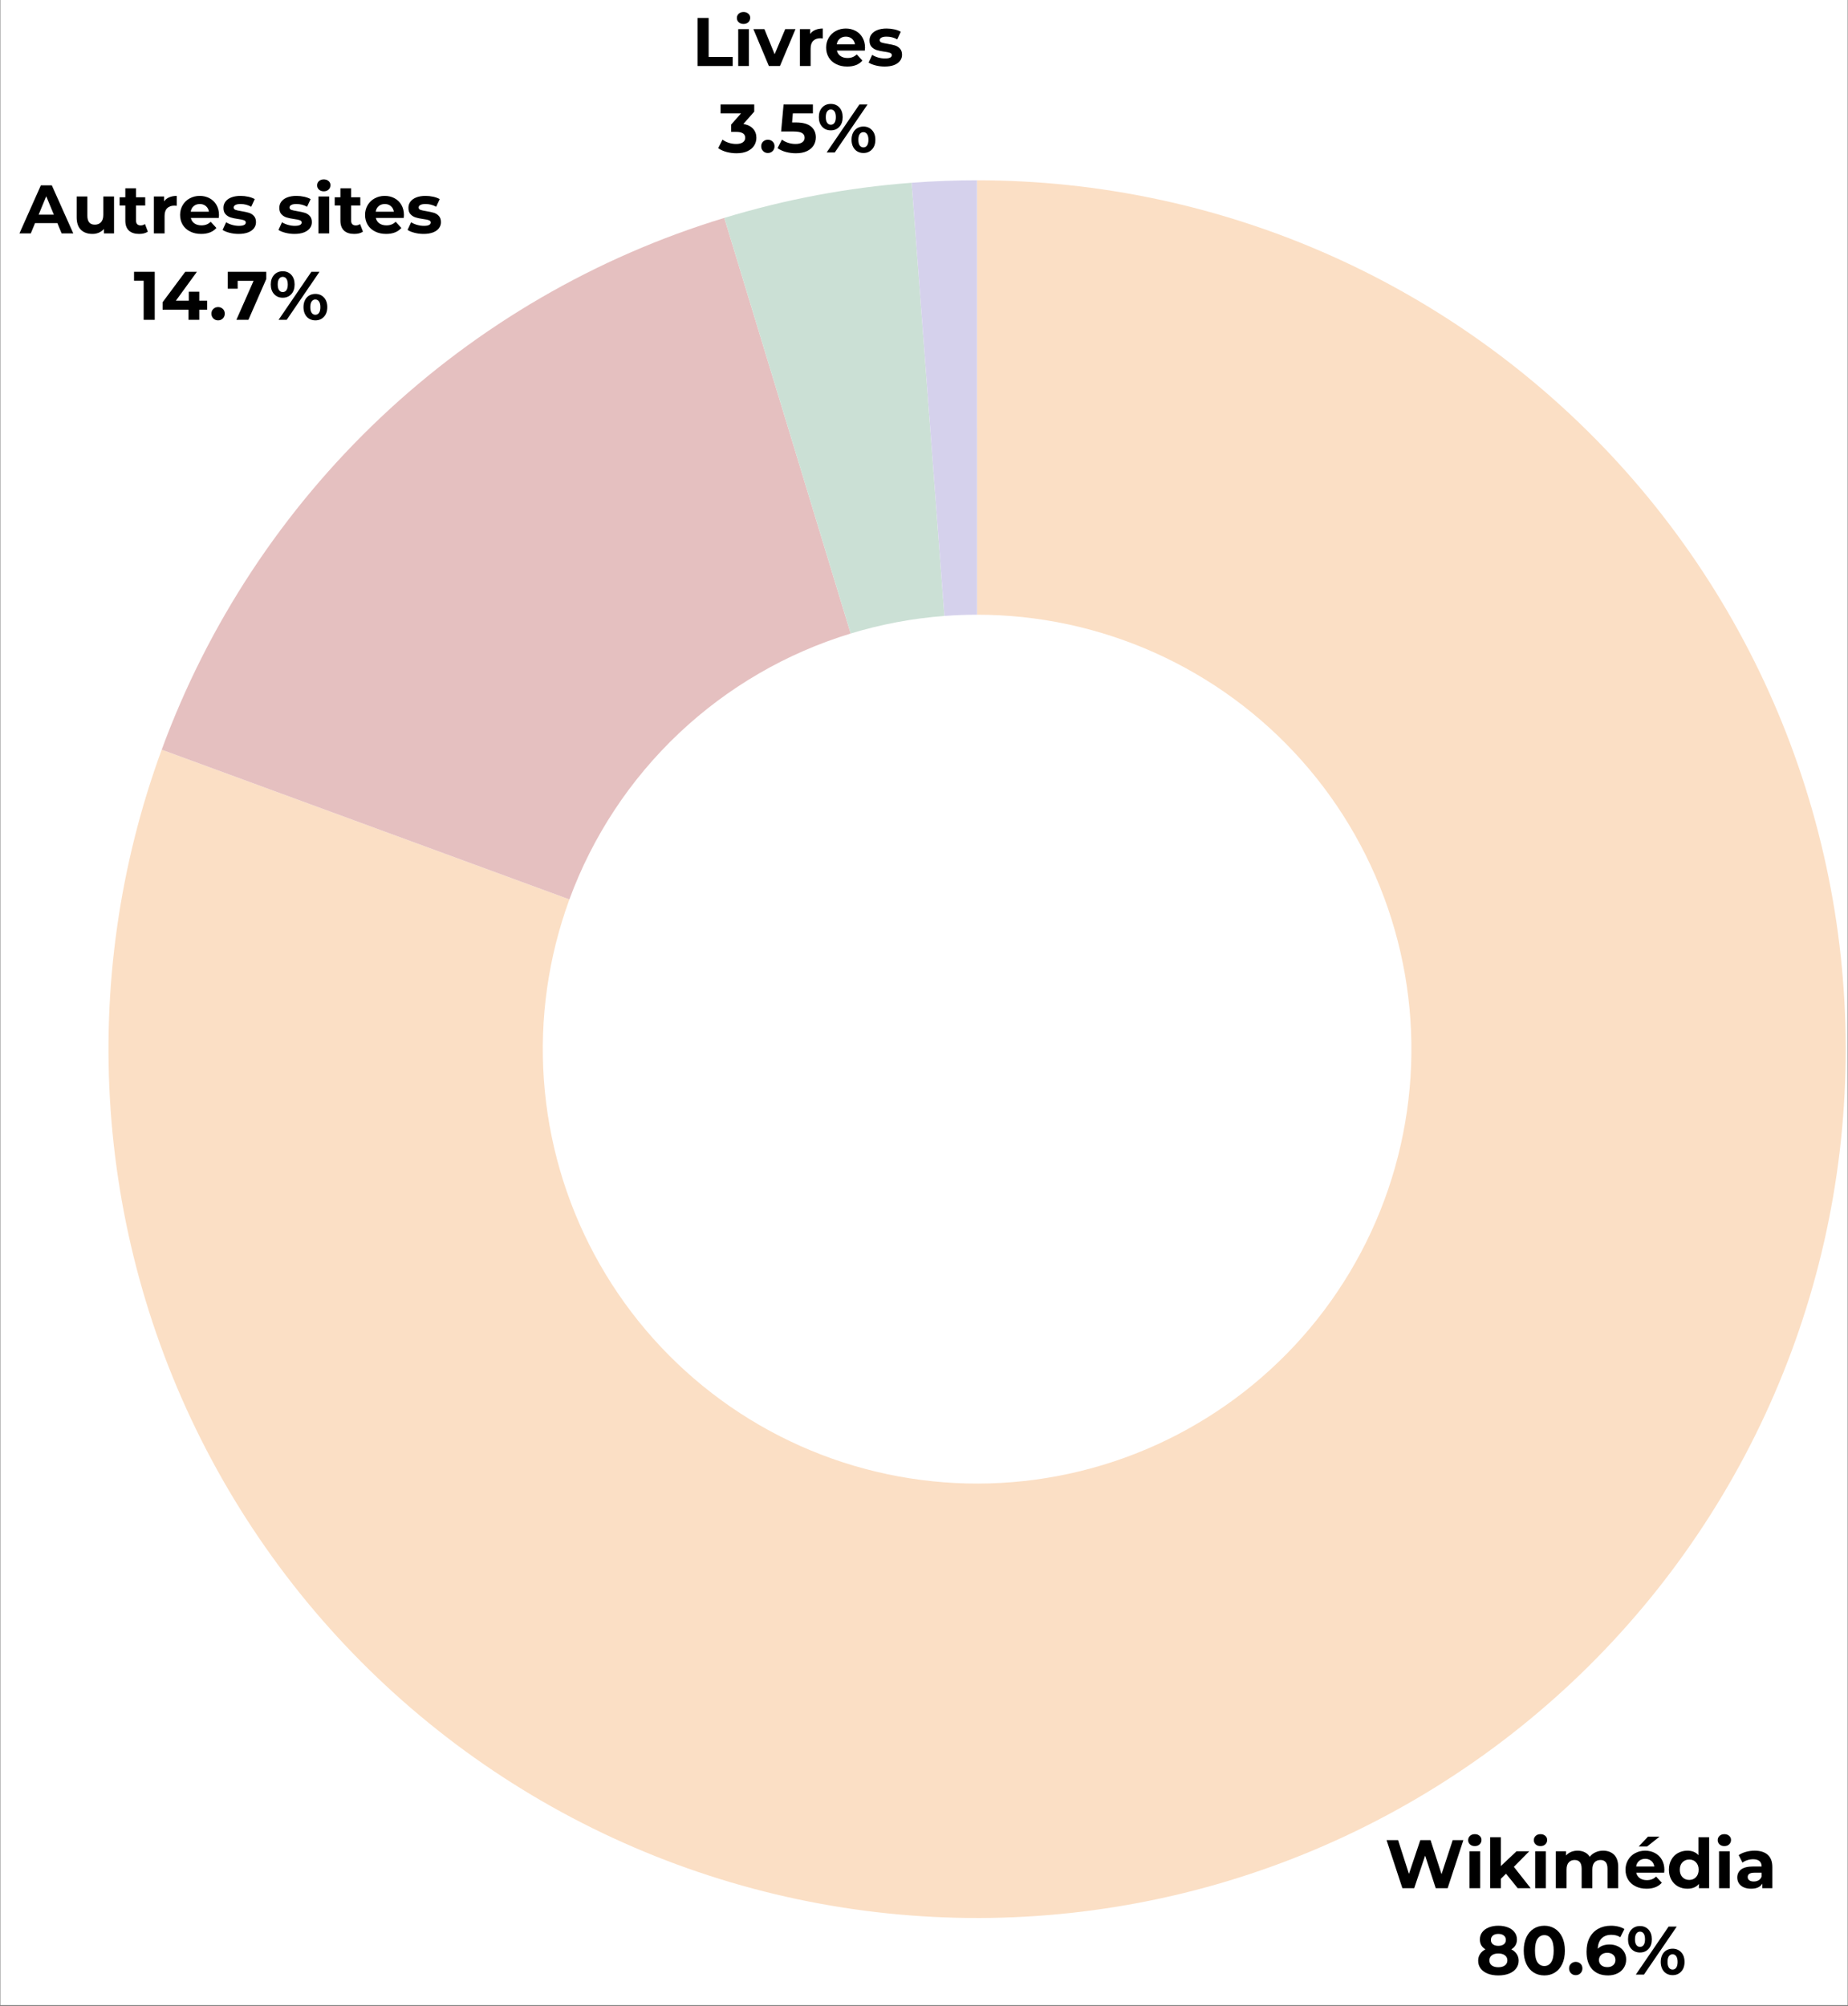 <svg xmlns="http://www.w3.org/2000/svg" xmlns:xlink="http://www.w3.org/1999/xlink" width="716" zoomAndPan="magnify" viewBox="0 0 537 582.75" height="777" preserveAspectRatio="xMidYMid meet" version="1.0"><rect x="0" y="0" width="537" height="582.75" fill="#808080" stroke="none"/><defs><g/><clipPath id="f1900e20e7"><path d="M 0.113 0 L 536.883 0 L 536.883 582.5 L 0.113 582.5 Z M 0.113 0 " clip-rule="nonzero"/></clipPath><clipPath id="b106cce06c"><path d="M 31 52 L 536.883 52 L 536.883 558 L 31 558 Z M 31 52 " clip-rule="nonzero"/></clipPath></defs><g clip-path="url(#f1900e20e7)"><path fill="#ffffff" d="M 0.113 0 L 536.887 0 L 536.887 582.5 L 0.113 582.5 Z M 0.113 0 " fill-opacity="1" fill-rule="nonzero"/></g><g clip-path="url(#b106cce06c)"><path fill="#fbdfc5" d="M 283.93 52.375 C 288.371 52.375 292.805 52.492 297.238 52.727 C 301.672 52.957 306.098 53.309 310.512 53.777 C 314.926 54.246 319.324 54.828 323.711 55.527 C 328.094 56.227 332.457 57.043 336.797 57.973 C 341.137 58.902 345.449 59.945 349.738 61.102 C 354.023 62.262 358.273 63.531 362.492 64.91 C 366.715 66.293 370.891 67.785 375.031 69.387 C 379.172 70.992 383.27 72.699 387.316 74.52 C 391.367 76.336 395.367 78.262 399.316 80.289 C 403.262 82.32 407.156 84.453 410.992 86.688 C 414.828 88.922 418.602 91.258 422.316 93.691 C 426.027 96.125 429.672 98.656 433.254 101.281 C 436.832 103.906 440.34 106.625 443.773 109.438 C 447.211 112.25 450.57 115.148 453.852 118.137 C 457.137 121.125 460.336 124.199 463.457 127.355 C 466.578 130.516 469.613 133.75 472.562 137.07 C 475.512 140.387 478.375 143.781 481.145 147.25 C 483.914 150.719 486.594 154.258 489.176 157.867 C 491.762 161.477 494.246 165.152 496.637 168.895 C 499.027 172.633 501.316 176.438 503.508 180.297 C 505.695 184.16 507.781 188.078 509.766 192.051 C 511.746 196.02 513.625 200.043 515.395 204.113 C 517.164 208.184 518.828 212.301 520.379 216.457 C 521.934 220.617 523.375 224.812 524.707 229.051 C 526.039 233.285 527.262 237.551 528.367 241.852 C 529.473 246.148 530.465 250.477 531.344 254.828 C 532.223 259.18 532.988 263.551 533.637 267.941 C 534.281 272.332 534.816 276.738 535.23 281.16 C 535.645 285.578 535.945 290.008 536.125 294.441 C 536.309 298.879 536.371 303.316 536.32 307.754 C 536.27 312.195 536.098 316.629 535.812 321.059 C 535.527 325.488 535.125 329.91 534.605 334.316 C 534.086 338.727 533.449 343.117 532.699 347.492 C 531.945 351.867 531.082 356.223 530.102 360.551 C 529.117 364.883 528.023 369.184 526.816 373.453 C 525.609 377.727 524.289 381.961 522.859 386.164 C 521.426 390.367 519.887 394.527 518.234 398.648 C 516.582 402.77 514.824 406.848 512.957 410.875 C 511.094 414.902 509.121 418.879 507.047 422.801 C 504.969 426.727 502.793 430.594 500.512 434.402 C 498.234 438.211 495.855 441.957 493.375 445.641 C 490.898 449.328 488.324 452.941 485.656 456.492 C 482.988 460.039 480.23 463.512 477.379 466.914 C 474.527 470.316 471.586 473.645 468.559 476.891 C 465.531 480.137 462.422 483.305 459.227 486.387 C 456.035 489.469 452.762 492.465 449.41 495.375 C 446.055 498.289 442.629 501.105 439.129 503.836 C 435.629 506.566 432.059 509.203 428.418 511.742 C 424.777 514.285 421.07 516.727 417.305 519.074 C 413.535 521.418 409.707 523.664 405.816 525.809 C 401.93 527.953 397.988 529.992 393.996 531.926 C 390 533.863 385.957 535.691 381.863 537.414 C 377.773 539.137 373.637 540.75 369.461 542.254 C 365.285 543.758 361.07 545.152 356.82 546.434 C 352.57 547.719 348.289 548.887 343.977 549.941 C 339.664 551 335.328 551.941 330.969 552.766 C 326.605 553.594 322.227 554.305 317.824 554.902 C 313.426 555.5 309.016 555.977 304.59 556.34 C 300.164 556.707 295.734 556.953 291.297 557.082 C 286.859 557.211 282.422 557.223 277.984 557.117 C 273.547 557.016 269.113 556.793 264.688 556.453 C 260.262 556.117 255.848 555.66 251.441 555.09 C 247.039 554.52 242.656 553.832 238.289 553.027 C 233.926 552.227 229.582 551.309 225.266 550.277 C 220.945 549.246 216.66 548.098 212.402 546.84 C 208.145 545.582 203.922 544.215 199.738 542.734 C 195.551 541.254 191.41 539.664 187.309 537.961 C 183.207 536.262 179.152 534.457 175.148 532.543 C 171.141 530.629 167.188 528.613 163.289 526.492 C 159.391 524.367 155.547 522.145 151.766 519.82 C 147.984 517.496 144.266 515.074 140.613 512.555 C 136.957 510.031 133.371 507.418 129.855 504.707 C 126.34 501.996 122.898 499.195 119.527 496.305 C 116.16 493.414 112.871 490.434 109.656 487.371 C 106.445 484.305 103.316 481.156 100.273 477.926 C 97.227 474.695 94.27 471.387 91.398 468.004 C 88.527 464.617 85.75 461.156 83.059 457.625 C 80.371 454.09 77.777 450.488 75.281 446.82 C 72.781 443.148 70.383 439.418 68.082 435.621 C 65.781 431.824 63.582 427.969 61.484 424.055 C 59.387 420.145 57.391 416.18 55.504 412.16 C 53.613 408.145 51.832 404.078 50.16 399.969 C 48.484 395.855 46.922 391.703 45.465 387.508 C 44.012 383.316 42.668 379.086 41.434 374.82 C 40.203 370.555 39.086 366.262 38.078 361.938 C 37.074 357.613 36.184 353.266 35.406 348.895 C 34.633 344.523 33.973 340.133 33.426 335.727 C 32.883 331.32 32.457 326.906 32.145 322.477 C 31.832 318.047 31.637 313.613 31.562 309.176 C 31.484 304.738 31.523 300.301 31.68 295.863 C 31.836 291.426 32.109 286.996 32.5 282.574 C 32.891 278.152 33.398 273.742 34.023 269.348 C 34.645 264.953 35.383 260.574 36.238 256.219 C 37.094 251.863 38.062 247.531 39.145 243.227 C 40.227 238.922 41.422 234.648 42.73 230.406 C 44.039 226.164 45.457 221.957 46.988 217.789 L 165.457 261.285 C 164.695 263.371 163.984 265.473 163.332 267.594 C 162.676 269.715 162.078 271.852 161.535 274.004 C 160.996 276.156 160.512 278.32 160.086 280.5 C 159.656 282.68 159.289 284.867 158.977 287.062 C 158.664 289.262 158.41 291.465 158.215 293.676 C 158.02 295.891 157.883 298.102 157.805 300.32 C 157.727 302.539 157.707 304.758 157.746 306.977 C 157.785 309.199 157.883 311.414 158.039 313.629 C 158.191 315.844 158.406 318.051 158.68 320.254 C 158.949 322.457 159.281 324.652 159.668 326.836 C 160.059 329.023 160.504 331.195 161.004 333.359 C 161.508 335.52 162.066 337.668 162.684 339.801 C 163.297 341.934 163.969 344.047 164.699 346.145 C 165.426 348.242 166.207 350.32 167.043 352.375 C 167.883 354.43 168.773 356.461 169.715 358.473 C 170.66 360.48 171.656 362.461 172.707 364.418 C 173.754 366.375 174.855 368.301 176.008 370.199 C 177.156 372.098 178.355 373.965 179.605 375.801 C 180.855 377.637 182.152 379.438 183.496 381.203 C 184.84 382.969 186.23 384.699 187.664 386.391 C 189.102 388.086 190.578 389.738 192.102 391.355 C 193.625 392.969 195.188 394.543 196.793 396.074 C 198.398 397.609 200.047 399.098 201.73 400.543 C 203.414 401.988 205.137 403.391 206.895 404.746 C 208.652 406.098 210.445 407.406 212.27 408.668 C 214.098 409.926 215.957 411.141 217.848 412.301 C 219.738 413.465 221.66 414.574 223.609 415.637 C 225.559 416.695 227.535 417.707 229.539 418.664 C 231.543 419.617 233.57 420.523 235.617 421.371 C 237.668 422.223 239.742 423.016 241.832 423.758 C 243.926 424.496 246.039 425.184 248.164 425.812 C 250.293 426.441 252.438 427.012 254.598 427.527 C 256.758 428.043 258.926 428.504 261.109 428.906 C 263.293 429.305 265.484 429.648 267.688 429.934 C 269.887 430.223 272.094 430.449 274.309 430.617 C 276.523 430.785 278.738 430.898 280.957 430.949 C 283.176 431.004 285.395 430.996 287.613 430.93 C 289.832 430.867 292.047 430.742 294.262 430.562 C 296.473 430.379 298.68 430.141 300.879 429.844 C 303.078 429.543 305.27 429.188 307.449 428.773 C 309.629 428.359 311.797 427.891 313.953 427.363 C 316.109 426.832 318.25 426.25 320.375 425.609 C 322.5 424.969 324.609 424.27 326.695 423.52 C 328.785 422.766 330.852 421.961 332.898 421.098 C 334.941 420.238 336.965 419.324 338.961 418.355 C 340.961 417.387 342.93 416.367 344.875 415.293 C 346.816 414.223 348.73 413.102 350.617 411.926 C 352.5 410.754 354.352 409.531 356.172 408.262 C 357.992 406.992 359.777 405.676 361.531 404.309 C 363.281 402.945 364.992 401.535 366.668 400.078 C 368.344 398.625 369.98 397.125 371.578 395.582 C 373.176 394.043 374.73 392.461 376.246 390.836 C 377.758 389.211 379.227 387.551 380.652 385.848 C 382.078 384.148 383.461 382.41 384.793 380.637 C 386.129 378.863 387.414 377.055 388.652 375.211 C 389.891 373.371 391.082 371.496 392.223 369.594 C 393.363 367.688 394.449 365.754 395.488 363.793 C 396.527 361.828 397.512 359.84 398.445 357.828 C 399.379 355.812 400.258 353.777 401.082 351.715 C 401.906 349.656 402.68 347.574 403.395 345.473 C 404.109 343.371 404.77 341.254 405.375 339.117 C 405.977 336.98 406.523 334.832 407.016 332.668 C 407.504 330.5 407.938 328.324 408.312 326.137 C 408.691 323.949 409.008 321.754 409.266 319.551 C 409.527 317.344 409.727 315.137 409.871 312.922 C 410.016 310.703 410.098 308.488 410.125 306.27 C 410.152 304.047 410.121 301.828 410.027 299.613 C 409.938 297.395 409.789 295.18 409.582 292.969 C 409.371 290.762 409.105 288.559 408.781 286.363 C 408.457 284.164 408.078 281.98 407.637 279.805 C 407.199 277.629 406.703 275.465 406.148 273.316 C 405.594 271.168 404.984 269.031 404.32 266.914 C 403.652 264.797 402.934 262.699 402.156 260.621 C 401.379 258.539 400.547 256.484 399.664 254.449 C 398.777 252.41 397.84 250.402 396.848 248.414 C 395.855 246.43 394.812 244.469 393.719 242.539 C 392.625 240.609 391.48 238.707 390.285 236.836 C 389.09 234.965 387.844 233.129 386.555 231.324 C 385.262 229.52 383.922 227.75 382.539 226.016 C 381.152 224.281 379.723 222.586 378.246 220.926 C 376.773 219.266 375.254 217.648 373.695 216.07 C 372.133 214.488 370.531 212.953 368.891 211.461 C 367.25 209.965 365.57 208.516 363.852 207.109 C 362.137 205.703 360.383 204.344 358.59 203.031 C 356.801 201.719 354.98 200.453 353.121 199.234 C 351.266 198.02 349.379 196.852 347.461 195.734 C 345.543 194.617 343.598 193.551 341.621 192.535 C 339.648 191.52 337.648 190.559 335.625 189.648 C 333.598 188.742 331.551 187.887 329.48 187.086 C 327.41 186.285 325.32 185.539 323.211 184.848 C 321.102 184.156 318.977 183.52 316.832 182.941 C 314.691 182.363 312.535 181.84 310.363 181.375 C 308.191 180.91 306.012 180.504 303.82 180.156 C 301.629 179.805 299.43 179.512 297.223 179.277 C 295.012 179.047 292.801 178.871 290.586 178.754 C 288.367 178.637 286.148 178.578 283.93 178.578 Z M 283.93 52.375 " fill-opacity="1" fill-rule="nonzero"/></g><path fill="#e5c0c0" d="M 46.988 217.789 C 48.66 213.23 50.465 208.723 52.402 204.266 C 54.336 199.809 56.398 195.41 58.586 191.074 C 60.773 186.738 63.086 182.465 65.52 178.262 C 67.957 174.059 70.512 169.93 73.184 165.871 C 75.859 161.816 78.645 157.84 81.551 153.945 C 84.453 150.051 87.465 146.242 90.59 142.52 C 93.711 138.797 96.941 135.172 100.273 131.637 C 103.605 128.102 107.039 124.664 110.57 121.328 C 114.098 117.992 117.723 114.758 121.441 111.633 C 125.16 108.504 128.965 105.484 132.855 102.578 C 136.746 99.672 140.719 96.879 144.773 94.199 C 148.828 91.52 152.953 88.961 157.156 86.52 C 161.355 84.082 165.625 81.766 169.957 79.57 C 174.293 77.375 178.688 75.309 183.141 73.371 C 187.598 71.43 192.102 69.621 196.66 67.941 C 201.219 66.262 205.824 64.715 210.473 63.301 L 247.199 184.039 C 242.547 185.457 237.992 187.133 233.535 189.074 C 229.078 191.016 224.746 193.207 220.543 195.652 C 216.34 198.094 212.289 200.77 208.395 203.68 C 204.496 206.59 200.785 209.715 197.25 213.055 C 193.715 216.395 190.387 219.926 187.262 223.652 C 184.133 227.375 181.234 231.266 178.559 235.328 C 175.883 239.387 173.449 243.586 171.258 247.93 C 169.066 252.27 167.133 256.723 165.457 261.285 Z M 46.988 217.789 " fill-opacity="1" fill-rule="nonzero"/><path fill="#cbe0d5" d="M 210.473 63.301 C 228.242 57.895 246.395 54.488 264.918 53.09 L 274.426 178.938 C 265.16 179.637 256.086 181.336 247.199 184.039 Z M 210.473 63.301 " fill-opacity="1" fill-rule="nonzero"/><path fill="#d5d1ec" d="M 264.918 53.09 C 271.238 52.613 277.566 52.375 283.906 52.375 L 283.918 178.578 C 280.75 178.578 277.586 178.699 274.426 178.938 Z M 264.918 53.09 " fill-opacity="1" fill-rule="nonzero"/><g fill="#000000" fill-opacity="1"><g transform="translate(402.48, 548.522)"><g><path d="M 22.75 -13.953 L 18.188 0 L 14.719 0 L 11.641 -9.453 L 8.469 0 L 5.031 0 L 0.438 -13.953 L 3.781 -13.953 L 6.938 -4.141 L 10.234 -13.953 L 13.219 -13.953 L 16.406 -4.062 L 19.656 -13.953 Z M 22.75 -13.953 "/></g></g></g><g fill="#000000" fill-opacity="1"><g transform="translate(425.575, 548.522)"><g><path d="M 1.438 -10.719 L 4.547 -10.719 L 4.547 0 L 1.438 0 Z M 2.984 -12.219 C 2.41 -12.219 1.941 -12.383 1.578 -12.719 C 1.223 -13.051 1.047 -13.461 1.047 -13.953 C 1.047 -14.441 1.223 -14.852 1.578 -15.188 C 1.941 -15.52 2.41 -15.688 2.984 -15.688 C 3.555 -15.688 4.02 -15.523 4.375 -15.203 C 4.738 -14.891 4.922 -14.492 4.922 -14.016 C 4.922 -13.492 4.738 -13.062 4.375 -12.719 C 4.02 -12.383 3.555 -12.219 2.984 -12.219 Z M 2.984 -12.219 "/></g></g></g><g fill="#000000" fill-opacity="1"><g transform="translate(431.578, 548.522)"><g><path d="M 6.047 -4.203 L 4.547 -2.734 L 4.547 0 L 1.438 0 L 1.438 -14.797 L 4.547 -14.797 L 4.547 -6.422 L 9.094 -10.719 L 12.797 -10.719 L 8.328 -6.188 L 13.203 0 L 9.438 0 Z M 6.047 -4.203 "/></g></g></g><g fill="#000000" fill-opacity="1"><g transform="translate(444.66, 548.522)"><g><path d="M 1.438 -10.719 L 4.547 -10.719 L 4.547 0 L 1.438 0 Z M 2.984 -12.219 C 2.41 -12.219 1.941 -12.383 1.578 -12.719 C 1.223 -13.051 1.047 -13.461 1.047 -13.953 C 1.047 -14.441 1.223 -14.852 1.578 -15.188 C 1.941 -15.52 2.41 -15.688 2.984 -15.688 C 3.555 -15.688 4.02 -15.523 4.375 -15.203 C 4.738 -14.891 4.922 -14.492 4.922 -14.016 C 4.922 -13.492 4.738 -13.062 4.375 -12.719 C 4.02 -12.383 3.555 -12.219 2.984 -12.219 Z M 2.984 -12.219 "/></g></g></g><g fill="#000000" fill-opacity="1"><g transform="translate(450.663, 548.522)"><g><path d="M 15.172 -10.891 C 16.516 -10.891 17.582 -10.492 18.375 -9.703 C 19.164 -8.91 19.562 -7.723 19.562 -6.141 L 19.562 0 L 16.453 0 L 16.453 -5.656 C 16.453 -6.508 16.273 -7.145 15.922 -7.562 C 15.566 -7.977 15.066 -8.188 14.422 -8.188 C 13.68 -8.188 13.098 -7.953 12.672 -7.484 C 12.254 -7.016 12.047 -6.316 12.047 -5.391 L 12.047 0 L 8.938 0 L 8.938 -5.656 C 8.938 -7.344 8.254 -8.188 6.891 -8.188 C 6.18 -8.188 5.613 -7.953 5.188 -7.484 C 4.758 -7.016 4.547 -6.316 4.547 -5.391 L 4.547 0 L 1.438 0 L 1.438 -10.719 L 4.406 -10.719 L 4.406 -9.484 C 4.801 -9.941 5.285 -10.289 5.859 -10.531 C 6.441 -10.77 7.082 -10.891 7.781 -10.891 C 8.531 -10.891 9.211 -10.738 9.828 -10.438 C 10.441 -10.133 10.93 -9.695 11.297 -9.125 C 11.742 -9.688 12.301 -10.117 12.969 -10.422 C 13.633 -10.734 14.367 -10.891 15.172 -10.891 Z M 15.172 -10.891 "/></g></g></g><g fill="#000000" fill-opacity="1"><g transform="translate(471.704, 548.522)"><g><path d="M 11.938 -5.328 C 11.938 -5.285 11.914 -5.004 11.875 -4.484 L 3.766 -4.484 C 3.91 -3.816 4.254 -3.289 4.797 -2.906 C 5.348 -2.52 6.031 -2.328 6.844 -2.328 C 7.395 -2.328 7.883 -2.41 8.312 -2.578 C 8.75 -2.742 9.156 -3.008 9.531 -3.375 L 11.188 -1.578 C 10.176 -0.422 8.703 0.156 6.766 0.156 C 5.547 0.156 4.473 -0.078 3.547 -0.547 C 2.617 -1.016 1.898 -1.664 1.391 -2.5 C 0.891 -3.344 0.641 -4.297 0.641 -5.359 C 0.641 -6.41 0.891 -7.359 1.391 -8.203 C 1.891 -9.047 2.57 -9.703 3.438 -10.172 C 4.312 -10.648 5.285 -10.891 6.359 -10.891 C 7.41 -10.891 8.359 -10.66 9.203 -10.203 C 10.055 -9.754 10.723 -9.109 11.203 -8.266 C 11.691 -7.422 11.938 -6.441 11.938 -5.328 Z M 6.375 -8.531 C 5.676 -8.531 5.086 -8.332 4.609 -7.938 C 4.129 -7.539 3.836 -6.992 3.734 -6.297 L 9.016 -6.297 C 8.91 -6.973 8.617 -7.516 8.141 -7.922 C 7.66 -8.328 7.07 -8.531 6.375 -8.531 Z M 7.172 -14.969 L 10.531 -14.969 L 6.922 -12.109 L 4.484 -12.109 Z M 7.172 -14.969 "/></g></g></g><g fill="#000000" fill-opacity="1"><g transform="translate(484.288, 548.522)"><g><path d="M 12.359 -14.797 L 12.359 0 L 9.391 0 L 9.391 -1.234 C 8.617 -0.305 7.504 0.156 6.047 0.156 C 5.035 0.156 4.117 -0.066 3.297 -0.516 C 2.484 -0.973 1.844 -1.617 1.375 -2.453 C 0.906 -3.285 0.672 -4.254 0.672 -5.359 C 0.672 -6.461 0.906 -7.43 1.375 -8.266 C 1.844 -9.109 2.484 -9.754 3.297 -10.203 C 4.117 -10.66 5.035 -10.891 6.047 -10.891 C 7.41 -10.891 8.477 -10.457 9.25 -9.594 L 9.25 -14.797 Z M 6.578 -2.391 C 7.359 -2.391 8.008 -2.656 8.531 -3.188 C 9.051 -3.727 9.312 -4.453 9.312 -5.359 C 9.312 -6.266 9.051 -6.984 8.531 -7.516 C 8.008 -8.055 7.359 -8.328 6.578 -8.328 C 5.785 -8.328 5.129 -8.055 4.609 -7.516 C 4.086 -6.984 3.828 -6.266 3.828 -5.359 C 3.828 -4.453 4.086 -3.727 4.609 -3.188 C 5.129 -2.656 5.785 -2.391 6.578 -2.391 Z M 6.578 -2.391 "/></g></g></g><g fill="#000000" fill-opacity="1"><g transform="translate(498.089, 548.522)"><g><path d="M 1.438 -10.719 L 4.547 -10.719 L 4.547 0 L 1.438 0 Z M 2.984 -12.219 C 2.41 -12.219 1.941 -12.383 1.578 -12.719 C 1.223 -13.051 1.047 -13.461 1.047 -13.953 C 1.047 -14.441 1.223 -14.852 1.578 -15.188 C 1.941 -15.52 2.41 -15.688 2.984 -15.688 C 3.555 -15.688 4.02 -15.523 4.375 -15.203 C 4.738 -14.891 4.922 -14.492 4.922 -14.016 C 4.922 -13.492 4.738 -13.062 4.375 -12.719 C 4.02 -12.383 3.555 -12.219 2.984 -12.219 Z M 2.984 -12.219 "/></g></g></g><g fill="#000000" fill-opacity="1"><g transform="translate(504.092, 548.522)"><g><path d="M 5.766 -10.891 C 7.422 -10.891 8.691 -10.492 9.578 -9.703 C 10.473 -8.91 10.922 -7.719 10.922 -6.125 L 10.922 0 L 8.016 0 L 8.016 -1.328 C 7.43 -0.336 6.344 0.156 4.75 0.156 C 3.926 0.156 3.207 0.02 2.594 -0.25 C 1.988 -0.531 1.523 -0.914 1.203 -1.406 C 0.891 -1.906 0.734 -2.469 0.734 -3.094 C 0.734 -4.082 1.109 -4.863 1.859 -5.438 C 2.609 -6.008 3.77 -6.297 5.344 -6.297 L 7.812 -6.297 C 7.812 -6.973 7.602 -7.492 7.188 -7.859 C 6.781 -8.223 6.164 -8.406 5.344 -8.406 C 4.77 -8.406 4.207 -8.316 3.656 -8.141 C 3.102 -7.961 2.633 -7.723 2.25 -7.422 L 1.141 -9.594 C 1.723 -10 2.422 -10.316 3.234 -10.547 C 4.055 -10.773 4.898 -10.891 5.766 -10.891 Z M 5.516 -1.938 C 6.047 -1.938 6.52 -2.055 6.938 -2.297 C 7.352 -2.547 7.645 -2.91 7.812 -3.391 L 7.812 -4.484 L 5.688 -4.484 C 4.406 -4.484 3.766 -4.066 3.766 -3.234 C 3.766 -2.828 3.922 -2.508 4.234 -2.281 C 4.547 -2.051 4.973 -1.938 5.516 -1.938 Z M 5.516 -1.938 "/></g></g></g><g fill="#000000" fill-opacity="1"><g transform="translate(428.831, 573.636)"><g><path d="M 10.328 -7.344 C 11.016 -6.988 11.539 -6.531 11.906 -5.969 C 12.281 -5.414 12.469 -4.773 12.469 -4.047 C 12.469 -3.18 12.219 -2.426 11.719 -1.781 C 11.227 -1.133 10.535 -0.633 9.641 -0.281 C 8.754 0.062 7.727 0.234 6.562 0.234 C 5.395 0.234 4.367 0.062 3.484 -0.281 C 2.598 -0.633 1.91 -1.133 1.422 -1.781 C 0.941 -2.426 0.703 -3.18 0.703 -4.047 C 0.703 -4.773 0.883 -5.414 1.25 -5.969 C 1.613 -6.531 2.133 -6.988 2.812 -7.344 C 2.289 -7.656 1.891 -8.051 1.609 -8.531 C 1.336 -9.02 1.203 -9.578 1.203 -10.203 C 1.203 -11.016 1.426 -11.719 1.875 -12.312 C 2.32 -12.914 2.953 -13.379 3.766 -13.703 C 4.578 -14.035 5.508 -14.203 6.562 -14.203 C 7.625 -14.203 8.562 -14.035 9.375 -13.703 C 10.195 -13.379 10.832 -12.914 11.281 -12.312 C 11.738 -11.719 11.969 -11.016 11.969 -10.203 C 11.969 -9.578 11.828 -9.02 11.547 -8.531 C 11.266 -8.051 10.859 -7.656 10.328 -7.344 Z M 6.562 -11.828 C 5.906 -11.828 5.379 -11.672 4.984 -11.359 C 4.598 -11.047 4.406 -10.613 4.406 -10.062 C 4.406 -9.531 4.598 -9.113 4.984 -8.812 C 5.367 -8.508 5.895 -8.359 6.562 -8.359 C 7.227 -8.359 7.758 -8.508 8.156 -8.812 C 8.551 -9.113 8.75 -9.531 8.75 -10.062 C 8.75 -10.613 8.551 -11.047 8.156 -11.359 C 7.758 -11.672 7.227 -11.828 6.562 -11.828 Z M 6.562 -2.141 C 7.375 -2.141 8.016 -2.32 8.484 -2.688 C 8.953 -3.051 9.188 -3.535 9.188 -4.141 C 9.188 -4.754 8.953 -5.238 8.484 -5.594 C 8.016 -5.957 7.375 -6.141 6.562 -6.141 C 5.758 -6.141 5.125 -5.957 4.656 -5.594 C 4.195 -5.238 3.969 -4.754 3.969 -4.141 C 3.969 -3.516 4.195 -3.023 4.656 -2.672 C 5.125 -2.316 5.758 -2.141 6.562 -2.141 Z M 6.562 -2.141 "/></g></g></g><g fill="#000000" fill-opacity="1"><g transform="translate(441.994, 573.636)"><g><path d="M 6.766 0.234 C 5.609 0.234 4.578 -0.047 3.672 -0.609 C 2.766 -1.18 2.055 -2.008 1.547 -3.094 C 1.035 -4.176 0.781 -5.473 0.781 -6.984 C 0.781 -8.484 1.035 -9.773 1.547 -10.859 C 2.055 -11.941 2.766 -12.77 3.672 -13.344 C 4.578 -13.914 5.609 -14.203 6.766 -14.203 C 7.922 -14.203 8.945 -13.914 9.844 -13.344 C 10.75 -12.77 11.457 -11.941 11.969 -10.859 C 12.477 -9.773 12.734 -8.484 12.734 -6.984 C 12.734 -5.473 12.477 -4.176 11.969 -3.094 C 11.457 -2.008 10.75 -1.18 9.844 -0.609 C 8.945 -0.047 7.922 0.234 6.766 0.234 Z M 6.766 -2.5 C 7.609 -2.5 8.27 -2.863 8.75 -3.594 C 9.238 -4.32 9.484 -5.453 9.484 -6.984 C 9.484 -8.504 9.238 -9.629 8.75 -10.359 C 8.27 -11.098 7.609 -11.469 6.766 -11.469 C 5.922 -11.469 5.254 -11.098 4.766 -10.359 C 4.285 -9.629 4.047 -8.504 4.047 -6.984 C 4.047 -5.453 4.285 -4.32 4.766 -3.594 C 5.254 -2.863 5.922 -2.5 6.766 -2.5 Z M 6.766 -2.5 "/></g></g></g><g fill="#000000" fill-opacity="1"><g transform="translate(455.276, 573.636)"><g><path d="M 2.609 0.156 C 2.066 0.156 1.609 -0.023 1.234 -0.391 C 0.859 -0.766 0.672 -1.234 0.672 -1.797 C 0.672 -2.367 0.859 -2.828 1.234 -3.172 C 1.609 -3.523 2.066 -3.703 2.609 -3.703 C 3.148 -3.703 3.609 -3.523 3.984 -3.172 C 4.359 -2.828 4.547 -2.367 4.547 -1.797 C 4.547 -1.234 4.359 -0.766 3.984 -0.391 C 3.609 -0.023 3.148 0.156 2.609 0.156 Z M 2.609 0.156 "/></g></g></g><g fill="#000000" fill-opacity="1"><g transform="translate(460.242, 573.636)"><g><path d="M 7.5 -8.75 C 8.383 -8.75 9.191 -8.566 9.922 -8.203 C 10.66 -7.848 11.238 -7.344 11.656 -6.688 C 12.082 -6.031 12.297 -5.27 12.297 -4.406 C 12.297 -3.477 12.062 -2.66 11.594 -1.953 C 11.133 -1.242 10.504 -0.703 9.703 -0.328 C 8.898 0.047 8.004 0.234 7.016 0.234 C 5.066 0.234 3.539 -0.359 2.438 -1.547 C 1.332 -2.742 0.781 -4.453 0.781 -6.672 C 0.781 -8.254 1.078 -9.609 1.672 -10.734 C 2.273 -11.867 3.109 -12.727 4.172 -13.312 C 5.242 -13.906 6.484 -14.203 7.891 -14.203 C 8.641 -14.203 9.352 -14.117 10.031 -13.953 C 10.719 -13.785 11.301 -13.547 11.781 -13.234 L 10.594 -10.859 C 9.895 -11.328 9.02 -11.562 7.969 -11.562 C 6.789 -11.562 5.852 -11.211 5.156 -10.516 C 4.469 -9.828 4.098 -8.828 4.047 -7.516 C 4.867 -8.336 6.02 -8.75 7.5 -8.75 Z M 6.844 -2.172 C 7.531 -2.172 8.086 -2.359 8.516 -2.734 C 8.953 -3.109 9.172 -3.613 9.172 -4.25 C 9.172 -4.883 8.953 -5.391 8.516 -5.766 C 8.086 -6.148 7.516 -6.344 6.797 -6.344 C 6.086 -6.344 5.508 -6.145 5.062 -5.75 C 4.613 -5.352 4.391 -4.852 4.391 -4.25 C 4.391 -3.633 4.609 -3.133 5.047 -2.75 C 5.484 -2.363 6.082 -2.172 6.844 -2.172 Z M 6.844 -2.172 "/></g></g></g><g fill="#000000" fill-opacity="1"><g transform="translate(472.547, 573.636)"><g><path d="M 4 -6.422 C 2.977 -6.422 2.145 -6.77 1.5 -7.469 C 0.852 -8.164 0.531 -9.098 0.531 -10.266 C 0.531 -11.43 0.852 -12.363 1.5 -13.062 C 2.145 -13.758 2.977 -14.109 4 -14.109 C 5.031 -14.109 5.863 -13.758 6.5 -13.062 C 7.133 -12.363 7.453 -11.43 7.453 -10.266 C 7.453 -9.098 7.133 -8.164 6.5 -7.469 C 5.863 -6.77 5.031 -6.422 4 -6.422 Z M 12.328 -13.953 L 14.688 -13.953 L 5.156 0 L 2.797 0 Z M 4 -8.062 C 4.457 -8.062 4.816 -8.242 5.078 -8.609 C 5.336 -8.984 5.469 -9.535 5.469 -10.266 C 5.469 -10.992 5.336 -11.547 5.078 -11.922 C 4.816 -12.297 4.457 -12.484 4 -12.484 C 3.562 -12.484 3.207 -12.289 2.938 -11.906 C 2.676 -11.531 2.547 -10.984 2.547 -10.266 C 2.547 -9.547 2.676 -9 2.938 -8.625 C 3.207 -8.25 3.562 -8.062 4 -8.062 Z M 13.484 0.156 C 12.816 0.156 12.219 0 11.688 -0.312 C 11.164 -0.625 10.758 -1.07 10.469 -1.656 C 10.176 -2.238 10.031 -2.914 10.031 -3.688 C 10.031 -4.457 10.176 -5.133 10.469 -5.719 C 10.758 -6.301 11.164 -6.75 11.688 -7.062 C 12.219 -7.375 12.816 -7.531 13.484 -7.531 C 14.504 -7.531 15.336 -7.18 15.984 -6.484 C 16.629 -5.785 16.953 -4.852 16.953 -3.688 C 16.953 -2.52 16.629 -1.586 15.984 -0.891 C 15.336 -0.191 14.504 0.156 13.484 0.156 Z M 13.484 -1.469 C 13.93 -1.469 14.285 -1.656 14.547 -2.031 C 14.805 -2.414 14.938 -2.969 14.938 -3.688 C 14.938 -4.406 14.805 -4.953 14.547 -5.328 C 14.285 -5.711 13.93 -5.906 13.484 -5.906 C 13.035 -5.906 12.676 -5.719 12.406 -5.344 C 12.145 -4.969 12.016 -4.414 12.016 -3.688 C 12.016 -2.957 12.145 -2.406 12.406 -2.031 C 12.676 -1.656 13.035 -1.469 13.484 -1.469 Z M 13.484 -1.469 "/></g></g></g><g fill="#000000" fill-opacity="1"><g transform="translate(5.825, 67.799)"><g><path d="M 10.844 -2.984 L 4.359 -2.984 L 3.125 0 L -0.172 0 L 6.047 -13.953 L 9.234 -13.953 L 15.469 0 L 12.078 0 Z M 9.828 -5.438 L 7.609 -10.781 L 5.406 -5.438 Z M 9.828 -5.438 "/></g></g></g><g fill="#000000" fill-opacity="1"><g transform="translate(20.902, 67.799)"><g><path d="M 12.234 -10.719 L 12.234 0 L 9.297 0 L 9.297 -1.281 C 8.879 -0.812 8.383 -0.453 7.812 -0.203 C 7.238 0.035 6.625 0.156 5.969 0.156 C 4.551 0.156 3.43 -0.242 2.609 -1.047 C 1.785 -1.859 1.375 -3.066 1.375 -4.672 L 1.375 -10.719 L 4.484 -10.719 L 4.484 -5.125 C 4.484 -3.395 5.207 -2.531 6.656 -2.531 C 7.406 -2.531 8.004 -2.77 8.453 -3.25 C 8.898 -3.738 9.125 -4.461 9.125 -5.422 L 9.125 -10.719 Z M 12.234 -10.719 "/></g></g></g><g fill="#000000" fill-opacity="1"><g transform="translate(34.603, 67.799)"><g><path d="M 8.359 -0.516 C 8.047 -0.285 7.664 -0.113 7.219 0 C 6.781 0.102 6.316 0.156 5.828 0.156 C 4.547 0.156 3.555 -0.164 2.859 -0.812 C 2.16 -1.469 1.812 -2.426 1.812 -3.688 L 1.812 -8.094 L 0.156 -8.094 L 0.156 -10.484 L 1.812 -10.484 L 1.812 -13.094 L 4.922 -13.094 L 4.922 -10.484 L 7.594 -10.484 L 7.594 -8.094 L 4.922 -8.094 L 4.922 -3.734 C 4.922 -3.273 5.035 -2.922 5.266 -2.672 C 5.504 -2.43 5.836 -2.312 6.266 -2.312 C 6.754 -2.312 7.172 -2.445 7.516 -2.719 Z M 8.359 -0.516 "/></g></g></g><g fill="#000000" fill-opacity="1"><g transform="translate(43.278, 67.799)"><g><path d="M 4.406 -9.312 C 4.781 -9.832 5.281 -10.223 5.906 -10.484 C 6.539 -10.754 7.27 -10.891 8.094 -10.891 L 8.094 -8.016 C 7.75 -8.047 7.516 -8.062 7.391 -8.062 C 6.504 -8.062 5.805 -7.812 5.297 -7.312 C 4.797 -6.812 4.547 -6.062 4.547 -5.062 L 4.547 0 L 1.438 0 L 1.438 -10.719 L 4.406 -10.719 Z M 4.406 -9.312 "/></g></g></g><g fill="#000000" fill-opacity="1"><g transform="translate(51.694, 67.799)"><g><path d="M 11.938 -5.328 C 11.938 -5.285 11.914 -5.004 11.875 -4.484 L 3.766 -4.484 C 3.91 -3.816 4.254 -3.289 4.797 -2.906 C 5.348 -2.52 6.031 -2.328 6.844 -2.328 C 7.395 -2.328 7.883 -2.41 8.312 -2.578 C 8.75 -2.742 9.156 -3.008 9.531 -3.375 L 11.188 -1.578 C 10.176 -0.422 8.703 0.156 6.766 0.156 C 5.547 0.156 4.473 -0.078 3.547 -0.547 C 2.617 -1.016 1.898 -1.664 1.391 -2.5 C 0.891 -3.344 0.641 -4.297 0.641 -5.359 C 0.641 -6.41 0.891 -7.359 1.391 -8.203 C 1.891 -9.047 2.57 -9.703 3.438 -10.172 C 4.312 -10.648 5.285 -10.891 6.359 -10.891 C 7.41 -10.891 8.359 -10.66 9.203 -10.203 C 10.055 -9.754 10.723 -9.109 11.203 -8.266 C 11.691 -7.422 11.938 -6.441 11.938 -5.328 Z M 6.375 -8.531 C 5.676 -8.531 5.086 -8.332 4.609 -7.938 C 4.129 -7.539 3.836 -6.992 3.734 -6.297 L 9.016 -6.297 C 8.91 -6.973 8.617 -7.516 8.141 -7.922 C 7.66 -8.328 7.07 -8.531 6.375 -8.531 Z M 6.375 -8.531 "/></g></g></g><g fill="#000000" fill-opacity="1"><g transform="translate(64.278, 67.799)"><g><path d="M 5.047 0.156 C 4.148 0.156 3.273 0.047 2.422 -0.172 C 1.578 -0.391 0.906 -0.664 0.406 -1 L 1.438 -3.234 C 1.914 -2.922 2.492 -2.664 3.172 -2.469 C 3.848 -2.281 4.508 -2.188 5.156 -2.188 C 6.477 -2.188 7.141 -2.516 7.141 -3.172 C 7.141 -3.473 6.957 -3.691 6.594 -3.828 C 6.238 -3.961 5.688 -4.078 4.938 -4.172 C 4.062 -4.297 3.336 -4.445 2.766 -4.625 C 2.191 -4.801 1.695 -5.109 1.281 -5.547 C 0.863 -5.984 0.656 -6.609 0.656 -7.422 C 0.656 -8.098 0.848 -8.695 1.234 -9.219 C 1.629 -9.75 2.203 -10.16 2.953 -10.453 C 3.711 -10.742 4.602 -10.891 5.625 -10.891 C 6.383 -10.891 7.141 -10.805 7.891 -10.641 C 8.641 -10.473 9.258 -10.242 9.75 -9.953 L 8.719 -7.734 C 7.77 -8.266 6.738 -8.531 5.625 -8.531 C 4.957 -8.531 4.457 -8.438 4.125 -8.25 C 3.789 -8.062 3.625 -7.82 3.625 -7.531 C 3.625 -7.195 3.801 -6.961 4.156 -6.828 C 4.52 -6.703 5.094 -6.578 5.875 -6.453 C 6.758 -6.305 7.477 -6.148 8.031 -5.984 C 8.594 -5.816 9.078 -5.516 9.484 -5.078 C 9.898 -4.641 10.109 -4.031 10.109 -3.25 C 10.109 -2.582 9.906 -1.988 9.5 -1.469 C 9.102 -0.957 8.523 -0.555 7.766 -0.266 C 7.004 0.016 6.098 0.156 5.047 0.156 Z M 5.047 0.156 "/></g></g></g><g fill="#000000" fill-opacity="1"><g transform="translate(74.868, 67.799)"><g/></g></g><g fill="#000000" fill-opacity="1"><g transform="translate(80.512, 67.799)"><g><path d="M 5.047 0.156 C 4.148 0.156 3.273 0.047 2.422 -0.172 C 1.578 -0.391 0.906 -0.664 0.406 -1 L 1.438 -3.234 C 1.914 -2.922 2.492 -2.664 3.172 -2.469 C 3.848 -2.281 4.508 -2.188 5.156 -2.188 C 6.477 -2.188 7.141 -2.516 7.141 -3.172 C 7.141 -3.473 6.957 -3.691 6.594 -3.828 C 6.238 -3.961 5.688 -4.078 4.938 -4.172 C 4.062 -4.297 3.336 -4.445 2.766 -4.625 C 2.191 -4.801 1.695 -5.109 1.281 -5.547 C 0.863 -5.984 0.656 -6.609 0.656 -7.422 C 0.656 -8.098 0.848 -8.695 1.234 -9.219 C 1.629 -9.75 2.203 -10.16 2.953 -10.453 C 3.711 -10.742 4.602 -10.891 5.625 -10.891 C 6.383 -10.891 7.141 -10.805 7.891 -10.641 C 8.641 -10.473 9.258 -10.242 9.75 -9.953 L 8.719 -7.734 C 7.77 -8.266 6.738 -8.531 5.625 -8.531 C 4.957 -8.531 4.457 -8.438 4.125 -8.25 C 3.789 -8.062 3.625 -7.82 3.625 -7.531 C 3.625 -7.195 3.801 -6.961 4.156 -6.828 C 4.52 -6.703 5.094 -6.578 5.875 -6.453 C 6.758 -6.305 7.477 -6.148 8.031 -5.984 C 8.594 -5.816 9.078 -5.516 9.484 -5.078 C 9.898 -4.641 10.109 -4.031 10.109 -3.25 C 10.109 -2.582 9.906 -1.988 9.5 -1.469 C 9.102 -0.957 8.523 -0.555 7.766 -0.266 C 7.004 0.016 6.098 0.156 5.047 0.156 Z M 5.047 0.156 "/></g></g></g><g fill="#000000" fill-opacity="1"><g transform="translate(91.102, 67.799)"><g><path d="M 1.438 -10.719 L 4.547 -10.719 L 4.547 0 L 1.438 0 Z M 2.984 -12.219 C 2.41 -12.219 1.941 -12.383 1.578 -12.719 C 1.223 -13.051 1.047 -13.461 1.047 -13.953 C 1.047 -14.441 1.223 -14.852 1.578 -15.188 C 1.941 -15.52 2.41 -15.688 2.984 -15.688 C 3.555 -15.688 4.02 -15.523 4.375 -15.203 C 4.738 -14.891 4.922 -14.492 4.922 -14.016 C 4.922 -13.492 4.738 -13.062 4.375 -12.719 C 4.02 -12.383 3.555 -12.219 2.984 -12.219 Z M 2.984 -12.219 "/></g></g></g><g fill="#000000" fill-opacity="1"><g transform="translate(97.105, 67.799)"><g><path d="M 8.359 -0.516 C 8.047 -0.285 7.664 -0.113 7.219 0 C 6.781 0.102 6.316 0.156 5.828 0.156 C 4.547 0.156 3.555 -0.164 2.859 -0.812 C 2.16 -1.469 1.812 -2.426 1.812 -3.688 L 1.812 -8.094 L 0.156 -8.094 L 0.156 -10.484 L 1.812 -10.484 L 1.812 -13.094 L 4.922 -13.094 L 4.922 -10.484 L 7.594 -10.484 L 7.594 -8.094 L 4.922 -8.094 L 4.922 -3.734 C 4.922 -3.273 5.035 -2.922 5.266 -2.672 C 5.504 -2.43 5.836 -2.312 6.266 -2.312 C 6.754 -2.312 7.172 -2.445 7.516 -2.719 Z M 8.359 -0.516 "/></g></g></g><g fill="#000000" fill-opacity="1"><g transform="translate(105.442, 67.799)"><g><path d="M 11.938 -5.328 C 11.938 -5.285 11.914 -5.004 11.875 -4.484 L 3.766 -4.484 C 3.91 -3.816 4.254 -3.289 4.797 -2.906 C 5.348 -2.52 6.031 -2.328 6.844 -2.328 C 7.395 -2.328 7.883 -2.41 8.312 -2.578 C 8.75 -2.742 9.156 -3.008 9.531 -3.375 L 11.188 -1.578 C 10.176 -0.422 8.703 0.156 6.766 0.156 C 5.547 0.156 4.473 -0.078 3.547 -0.547 C 2.617 -1.016 1.898 -1.664 1.391 -2.5 C 0.891 -3.344 0.641 -4.297 0.641 -5.359 C 0.641 -6.41 0.891 -7.359 1.391 -8.203 C 1.891 -9.047 2.57 -9.703 3.438 -10.172 C 4.312 -10.648 5.285 -10.891 6.359 -10.891 C 7.41 -10.891 8.359 -10.66 9.203 -10.203 C 10.055 -9.754 10.723 -9.109 11.203 -8.266 C 11.691 -7.422 11.938 -6.441 11.938 -5.328 Z M 6.375 -8.531 C 5.676 -8.531 5.086 -8.332 4.609 -7.938 C 4.129 -7.539 3.836 -6.992 3.734 -6.297 L 9.016 -6.297 C 8.91 -6.973 8.617 -7.516 8.141 -7.922 C 7.66 -8.328 7.07 -8.531 6.375 -8.531 Z M 6.375 -8.531 "/></g></g></g><g fill="#000000" fill-opacity="1"><g transform="translate(118.026, 67.799)"><g><path d="M 5.047 0.156 C 4.148 0.156 3.273 0.047 2.422 -0.172 C 1.578 -0.391 0.906 -0.664 0.406 -1 L 1.438 -3.234 C 1.914 -2.922 2.492 -2.664 3.172 -2.469 C 3.848 -2.281 4.508 -2.188 5.156 -2.188 C 6.477 -2.188 7.141 -2.516 7.141 -3.172 C 7.141 -3.473 6.957 -3.691 6.594 -3.828 C 6.238 -3.961 5.688 -4.078 4.938 -4.172 C 4.062 -4.297 3.336 -4.445 2.766 -4.625 C 2.191 -4.801 1.695 -5.109 1.281 -5.547 C 0.863 -5.984 0.656 -6.609 0.656 -7.422 C 0.656 -8.098 0.848 -8.695 1.234 -9.219 C 1.629 -9.75 2.203 -10.16 2.953 -10.453 C 3.711 -10.742 4.602 -10.891 5.625 -10.891 C 6.383 -10.891 7.141 -10.805 7.891 -10.641 C 8.641 -10.473 9.258 -10.242 9.75 -9.953 L 8.719 -7.734 C 7.77 -8.266 6.738 -8.531 5.625 -8.531 C 4.957 -8.531 4.457 -8.438 4.125 -8.25 C 3.789 -8.062 3.625 -7.82 3.625 -7.531 C 3.625 -7.195 3.801 -6.961 4.156 -6.828 C 4.52 -6.703 5.094 -6.578 5.875 -6.453 C 6.758 -6.305 7.477 -6.148 8.031 -5.984 C 8.594 -5.816 9.078 -5.516 9.484 -5.078 C 9.898 -4.641 10.109 -4.031 10.109 -3.25 C 10.109 -2.582 9.906 -1.988 9.5 -1.469 C 9.102 -0.957 8.523 -0.555 7.766 -0.266 C 7.004 0.016 6.098 0.156 5.047 0.156 Z M 5.047 0.156 "/></g></g></g><g fill="#000000" fill-opacity="1"><g transform="translate(38.807, 92.913)"><g><path d="M 6.156 -13.953 L 6.156 0 L 2.938 0 L 2.938 -11.359 L 0.141 -11.359 L 0.141 -13.953 Z M 6.156 -13.953 "/></g></g></g><g fill="#000000" fill-opacity="1"><g transform="translate(46.625, 92.913)"><g><path d="M 13.562 -2.938 L 11.281 -2.938 L 11.281 0 L 8.141 0 L 8.141 -2.938 L 0.625 -2.938 L 0.625 -5.109 L 7.203 -13.953 L 10.594 -13.953 L 4.484 -5.562 L 8.234 -5.562 L 8.234 -8.172 L 11.281 -8.172 L 11.281 -5.562 L 13.562 -5.562 Z M 13.562 -2.938 "/></g></g></g><g fill="#000000" fill-opacity="1"><g transform="translate(60.765, 92.913)"><g><path d="M 2.609 0.156 C 2.066 0.156 1.609 -0.023 1.234 -0.391 C 0.859 -0.766 0.672 -1.234 0.672 -1.797 C 0.672 -2.367 0.859 -2.828 1.234 -3.172 C 1.609 -3.523 2.066 -3.703 2.609 -3.703 C 3.148 -3.703 3.609 -3.523 3.984 -3.172 C 4.359 -2.828 4.547 -2.367 4.547 -1.797 C 4.547 -1.234 4.359 -0.766 3.984 -0.391 C 3.609 -0.023 3.148 0.156 2.609 0.156 Z M 2.609 0.156 "/></g></g></g><g fill="#000000" fill-opacity="1"><g transform="translate(65.671, 92.913)"><g><path d="M 11.703 -13.953 L 11.703 -11.859 L 6.516 0 L 3.016 0 L 8.016 -11.328 L 3.391 -11.328 L 3.391 -9.047 L 0.516 -9.047 L 0.516 -13.953 Z M 11.703 -13.953 "/></g></g></g><g fill="#000000" fill-opacity="1"><g transform="translate(78.155, 92.913)"><g><path d="M 4 -6.422 C 2.977 -6.422 2.145 -6.77 1.5 -7.469 C 0.852 -8.164 0.531 -9.098 0.531 -10.266 C 0.531 -11.43 0.852 -12.363 1.5 -13.062 C 2.145 -13.758 2.977 -14.109 4 -14.109 C 5.031 -14.109 5.863 -13.758 6.5 -13.062 C 7.133 -12.363 7.453 -11.43 7.453 -10.266 C 7.453 -9.098 7.133 -8.164 6.5 -7.469 C 5.863 -6.77 5.031 -6.422 4 -6.422 Z M 12.328 -13.953 L 14.688 -13.953 L 5.156 0 L 2.797 0 Z M 4 -8.062 C 4.457 -8.062 4.816 -8.242 5.078 -8.609 C 5.336 -8.984 5.469 -9.535 5.469 -10.266 C 5.469 -10.992 5.336 -11.547 5.078 -11.922 C 4.816 -12.297 4.457 -12.484 4 -12.484 C 3.562 -12.484 3.207 -12.289 2.938 -11.906 C 2.676 -11.531 2.547 -10.984 2.547 -10.266 C 2.547 -9.547 2.676 -9 2.938 -8.625 C 3.207 -8.25 3.562 -8.062 4 -8.062 Z M 13.484 0.156 C 12.816 0.156 12.219 0 11.688 -0.312 C 11.164 -0.625 10.758 -1.07 10.469 -1.656 C 10.176 -2.238 10.031 -2.914 10.031 -3.688 C 10.031 -4.457 10.176 -5.133 10.469 -5.719 C 10.758 -6.301 11.164 -6.75 11.688 -7.062 C 12.219 -7.375 12.816 -7.531 13.484 -7.531 C 14.504 -7.531 15.336 -7.18 15.984 -6.484 C 16.629 -5.785 16.953 -4.852 16.953 -3.688 C 16.953 -2.52 16.629 -1.586 15.984 -0.891 C 15.336 -0.191 14.504 0.156 13.484 0.156 Z M 13.484 -1.469 C 13.93 -1.469 14.285 -1.656 14.547 -2.031 C 14.805 -2.414 14.938 -2.969 14.938 -3.688 C 14.938 -4.406 14.805 -4.953 14.547 -5.328 C 14.285 -5.711 13.93 -5.906 13.484 -5.906 C 13.035 -5.906 12.676 -5.719 12.406 -5.344 C 12.145 -4.969 12.016 -4.414 12.016 -3.688 C 12.016 -2.957 12.145 -2.406 12.406 -2.031 C 12.676 -1.656 13.035 -1.469 13.484 -1.469 Z M 13.484 -1.469 "/></g></g></g><g fill="#000000" fill-opacity="1"><g transform="translate(201.031, 19.177)"><g><path d="M 1.656 -13.953 L 4.891 -13.953 L 4.891 -2.625 L 11.875 -2.625 L 11.875 0 L 1.656 0 Z M 1.656 -13.953 "/></g></g></g><g fill="#000000" fill-opacity="1"><g transform="translate(213.077, 19.177)"><g><path d="M 1.438 -10.719 L 4.547 -10.719 L 4.547 0 L 1.438 0 Z M 2.984 -12.219 C 2.41 -12.219 1.941 -12.383 1.578 -12.719 C 1.223 -13.051 1.047 -13.461 1.047 -13.953 C 1.047 -14.441 1.223 -14.852 1.578 -15.188 C 1.941 -15.52 2.41 -15.688 2.984 -15.688 C 3.555 -15.688 4.02 -15.523 4.375 -15.203 C 4.738 -14.891 4.922 -14.492 4.922 -14.016 C 4.922 -13.492 4.738 -13.062 4.375 -12.719 C 4.02 -12.383 3.555 -12.219 2.984 -12.219 Z M 2.984 -12.219 "/></g></g></g><g fill="#000000" fill-opacity="1"><g transform="translate(219.08, 19.177)"><g><path d="M 12.078 -10.719 L 7.562 0 L 4.344 0 L -0.156 -10.719 L 3.047 -10.719 L 6.016 -3.422 L 9.094 -10.719 Z M 12.078 -10.719 "/></g></g></g><g fill="#000000" fill-opacity="1"><g transform="translate(231.006, 19.177)"><g><path d="M 4.406 -9.312 C 4.781 -9.832 5.281 -10.223 5.906 -10.484 C 6.539 -10.754 7.27 -10.891 8.094 -10.891 L 8.094 -8.016 C 7.75 -8.047 7.516 -8.062 7.391 -8.062 C 6.504 -8.062 5.805 -7.812 5.297 -7.312 C 4.797 -6.812 4.547 -6.062 4.547 -5.062 L 4.547 0 L 1.438 0 L 1.438 -10.719 L 4.406 -10.719 Z M 4.406 -9.312 "/></g></g></g><g fill="#000000" fill-opacity="1"><g transform="translate(239.422, 19.177)"><g><path d="M 11.938 -5.328 C 11.938 -5.285 11.914 -5.004 11.875 -4.484 L 3.766 -4.484 C 3.91 -3.816 4.254 -3.289 4.797 -2.906 C 5.348 -2.52 6.031 -2.328 6.844 -2.328 C 7.395 -2.328 7.883 -2.41 8.312 -2.578 C 8.75 -2.742 9.156 -3.008 9.531 -3.375 L 11.188 -1.578 C 10.176 -0.422 8.703 0.156 6.766 0.156 C 5.547 0.156 4.473 -0.078 3.547 -0.547 C 2.617 -1.016 1.898 -1.664 1.391 -2.5 C 0.891 -3.344 0.641 -4.297 0.641 -5.359 C 0.641 -6.41 0.891 -7.359 1.391 -8.203 C 1.891 -9.047 2.57 -9.703 3.438 -10.172 C 4.312 -10.648 5.285 -10.891 6.359 -10.891 C 7.41 -10.891 8.359 -10.66 9.203 -10.203 C 10.055 -9.754 10.723 -9.109 11.203 -8.266 C 11.691 -7.422 11.938 -6.441 11.938 -5.328 Z M 6.375 -8.531 C 5.676 -8.531 5.086 -8.332 4.609 -7.938 C 4.129 -7.539 3.836 -6.992 3.734 -6.297 L 9.016 -6.297 C 8.91 -6.973 8.617 -7.516 8.141 -7.922 C 7.66 -8.328 7.07 -8.531 6.375 -8.531 Z M 6.375 -8.531 "/></g></g></g><g fill="#000000" fill-opacity="1"><g transform="translate(252.007, 19.177)"><g><path d="M 5.047 0.156 C 4.148 0.156 3.273 0.047 2.422 -0.172 C 1.578 -0.391 0.906 -0.664 0.406 -1 L 1.438 -3.234 C 1.914 -2.922 2.492 -2.664 3.172 -2.469 C 3.848 -2.281 4.508 -2.188 5.156 -2.188 C 6.477 -2.188 7.141 -2.516 7.141 -3.172 C 7.141 -3.473 6.957 -3.691 6.594 -3.828 C 6.238 -3.961 5.688 -4.078 4.938 -4.172 C 4.062 -4.297 3.336 -4.445 2.766 -4.625 C 2.191 -4.801 1.695 -5.109 1.281 -5.547 C 0.863 -5.984 0.656 -6.609 0.656 -7.422 C 0.656 -8.098 0.848 -8.695 1.234 -9.219 C 1.629 -9.75 2.203 -10.16 2.953 -10.453 C 3.711 -10.742 4.602 -10.891 5.625 -10.891 C 6.383 -10.891 7.141 -10.805 7.891 -10.641 C 8.641 -10.473 9.258 -10.242 9.75 -9.953 L 8.719 -7.734 C 7.77 -8.266 6.738 -8.531 5.625 -8.531 C 4.957 -8.531 4.457 -8.438 4.125 -8.25 C 3.789 -8.062 3.625 -7.82 3.625 -7.531 C 3.625 -7.195 3.801 -6.961 4.156 -6.828 C 4.52 -6.703 5.094 -6.578 5.875 -6.453 C 6.758 -6.305 7.477 -6.148 8.031 -5.984 C 8.594 -5.816 9.078 -5.516 9.484 -5.078 C 9.898 -4.641 10.109 -4.031 10.109 -3.25 C 10.109 -2.582 9.906 -1.988 9.5 -1.469 C 9.102 -0.957 8.523 -0.555 7.766 -0.266 C 7.004 0.016 6.098 0.156 5.047 0.156 Z M 5.047 0.156 "/></g></g></g><g fill="#000000" fill-opacity="1"><g transform="translate(208.715, 44.291)"><g><path d="M 7.297 -8.281 C 8.516 -8.07 9.445 -7.613 10.094 -6.906 C 10.75 -6.195 11.078 -5.316 11.078 -4.266 C 11.078 -3.453 10.863 -2.703 10.438 -2.016 C 10.02 -1.336 9.375 -0.789 8.5 -0.375 C 7.633 0.031 6.566 0.234 5.297 0.234 C 4.316 0.234 3.352 0.109 2.406 -0.141 C 1.457 -0.398 0.648 -0.77 -0.016 -1.25 L 1.234 -3.734 C 1.766 -3.328 2.379 -3.016 3.078 -2.797 C 3.773 -2.578 4.488 -2.469 5.219 -2.469 C 6.031 -2.469 6.664 -2.625 7.125 -2.938 C 7.594 -3.25 7.828 -3.691 7.828 -4.266 C 7.828 -5.41 6.957 -5.984 5.219 -5.984 L 3.75 -5.984 L 3.75 -8.109 L 6.625 -11.359 L 0.672 -11.359 L 0.672 -13.953 L 10.453 -13.953 L 10.453 -11.859 Z M 7.297 -8.281 "/></g></g></g><g fill="#000000" fill-opacity="1"><g transform="translate(220.521, 44.291)"><g><path d="M 2.609 0.156 C 2.066 0.156 1.609 -0.023 1.234 -0.391 C 0.859 -0.766 0.672 -1.234 0.672 -1.797 C 0.672 -2.367 0.859 -2.828 1.234 -3.172 C 1.609 -3.523 2.066 -3.703 2.609 -3.703 C 3.148 -3.703 3.609 -3.523 3.984 -3.172 C 4.359 -2.828 4.547 -2.367 4.547 -1.797 C 4.547 -1.234 4.359 -0.766 3.984 -0.391 C 3.609 -0.023 3.148 0.156 2.609 0.156 Z M 2.609 0.156 "/></g></g></g><g fill="#000000" fill-opacity="1"><g transform="translate(225.746, 44.291)"><g><path d="M 5.562 -8.719 C 7.531 -8.719 8.984 -8.32 9.922 -7.531 C 10.859 -6.75 11.328 -5.703 11.328 -4.391 C 11.328 -3.535 11.113 -2.758 10.688 -2.062 C 10.258 -1.363 9.609 -0.805 8.734 -0.391 C 7.867 0.023 6.797 0.234 5.516 0.234 C 4.535 0.234 3.57 0.109 2.625 -0.141 C 1.676 -0.398 0.867 -0.77 0.203 -1.25 L 1.469 -3.734 C 2 -3.328 2.609 -3.016 3.297 -2.797 C 3.992 -2.578 4.707 -2.469 5.438 -2.469 C 6.25 -2.469 6.891 -2.625 7.359 -2.938 C 7.828 -3.258 8.062 -3.707 8.062 -4.281 C 8.062 -4.883 7.816 -5.336 7.328 -5.641 C 6.836 -5.941 6 -6.094 4.812 -6.094 L 1.234 -6.094 L 1.953 -13.953 L 10.469 -13.953 L 10.469 -11.359 L 4.641 -11.359 L 4.422 -8.719 Z M 5.562 -8.719 "/></g></g></g><g fill="#000000" fill-opacity="1"><g transform="translate(237.413, 44.291)"><g><path d="M 4 -6.422 C 2.977 -6.422 2.145 -6.77 1.5 -7.469 C 0.852 -8.164 0.531 -9.098 0.531 -10.266 C 0.531 -11.43 0.852 -12.363 1.5 -13.062 C 2.145 -13.758 2.977 -14.109 4 -14.109 C 5.031 -14.109 5.863 -13.758 6.5 -13.062 C 7.133 -12.363 7.453 -11.43 7.453 -10.266 C 7.453 -9.098 7.133 -8.164 6.5 -7.469 C 5.863 -6.77 5.031 -6.422 4 -6.422 Z M 12.328 -13.953 L 14.688 -13.953 L 5.156 0 L 2.797 0 Z M 4 -8.062 C 4.457 -8.062 4.816 -8.242 5.078 -8.609 C 5.336 -8.984 5.469 -9.535 5.469 -10.266 C 5.469 -10.992 5.336 -11.547 5.078 -11.922 C 4.816 -12.297 4.457 -12.484 4 -12.484 C 3.562 -12.484 3.207 -12.289 2.938 -11.906 C 2.676 -11.531 2.547 -10.984 2.547 -10.266 C 2.547 -9.547 2.676 -9 2.938 -8.625 C 3.207 -8.25 3.562 -8.062 4 -8.062 Z M 13.484 0.156 C 12.816 0.156 12.219 0 11.688 -0.312 C 11.164 -0.625 10.758 -1.07 10.469 -1.656 C 10.176 -2.238 10.031 -2.914 10.031 -3.688 C 10.031 -4.457 10.176 -5.133 10.469 -5.719 C 10.758 -6.301 11.164 -6.75 11.688 -7.062 C 12.219 -7.375 12.816 -7.531 13.484 -7.531 C 14.504 -7.531 15.336 -7.18 15.984 -6.484 C 16.629 -5.785 16.953 -4.852 16.953 -3.688 C 16.953 -2.52 16.629 -1.586 15.984 -0.891 C 15.336 -0.191 14.504 0.156 13.484 0.156 Z M 13.484 -1.469 C 13.93 -1.469 14.285 -1.656 14.547 -2.031 C 14.805 -2.414 14.938 -2.969 14.938 -3.688 C 14.938 -4.406 14.805 -4.953 14.547 -5.328 C 14.285 -5.711 13.93 -5.906 13.484 -5.906 C 13.035 -5.906 12.676 -5.719 12.406 -5.344 C 12.145 -4.969 12.016 -4.414 12.016 -3.688 C 12.016 -2.957 12.145 -2.406 12.406 -2.031 C 12.676 -1.656 13.035 -1.469 13.484 -1.469 Z M 13.484 -1.469 "/></g></g></g></svg>